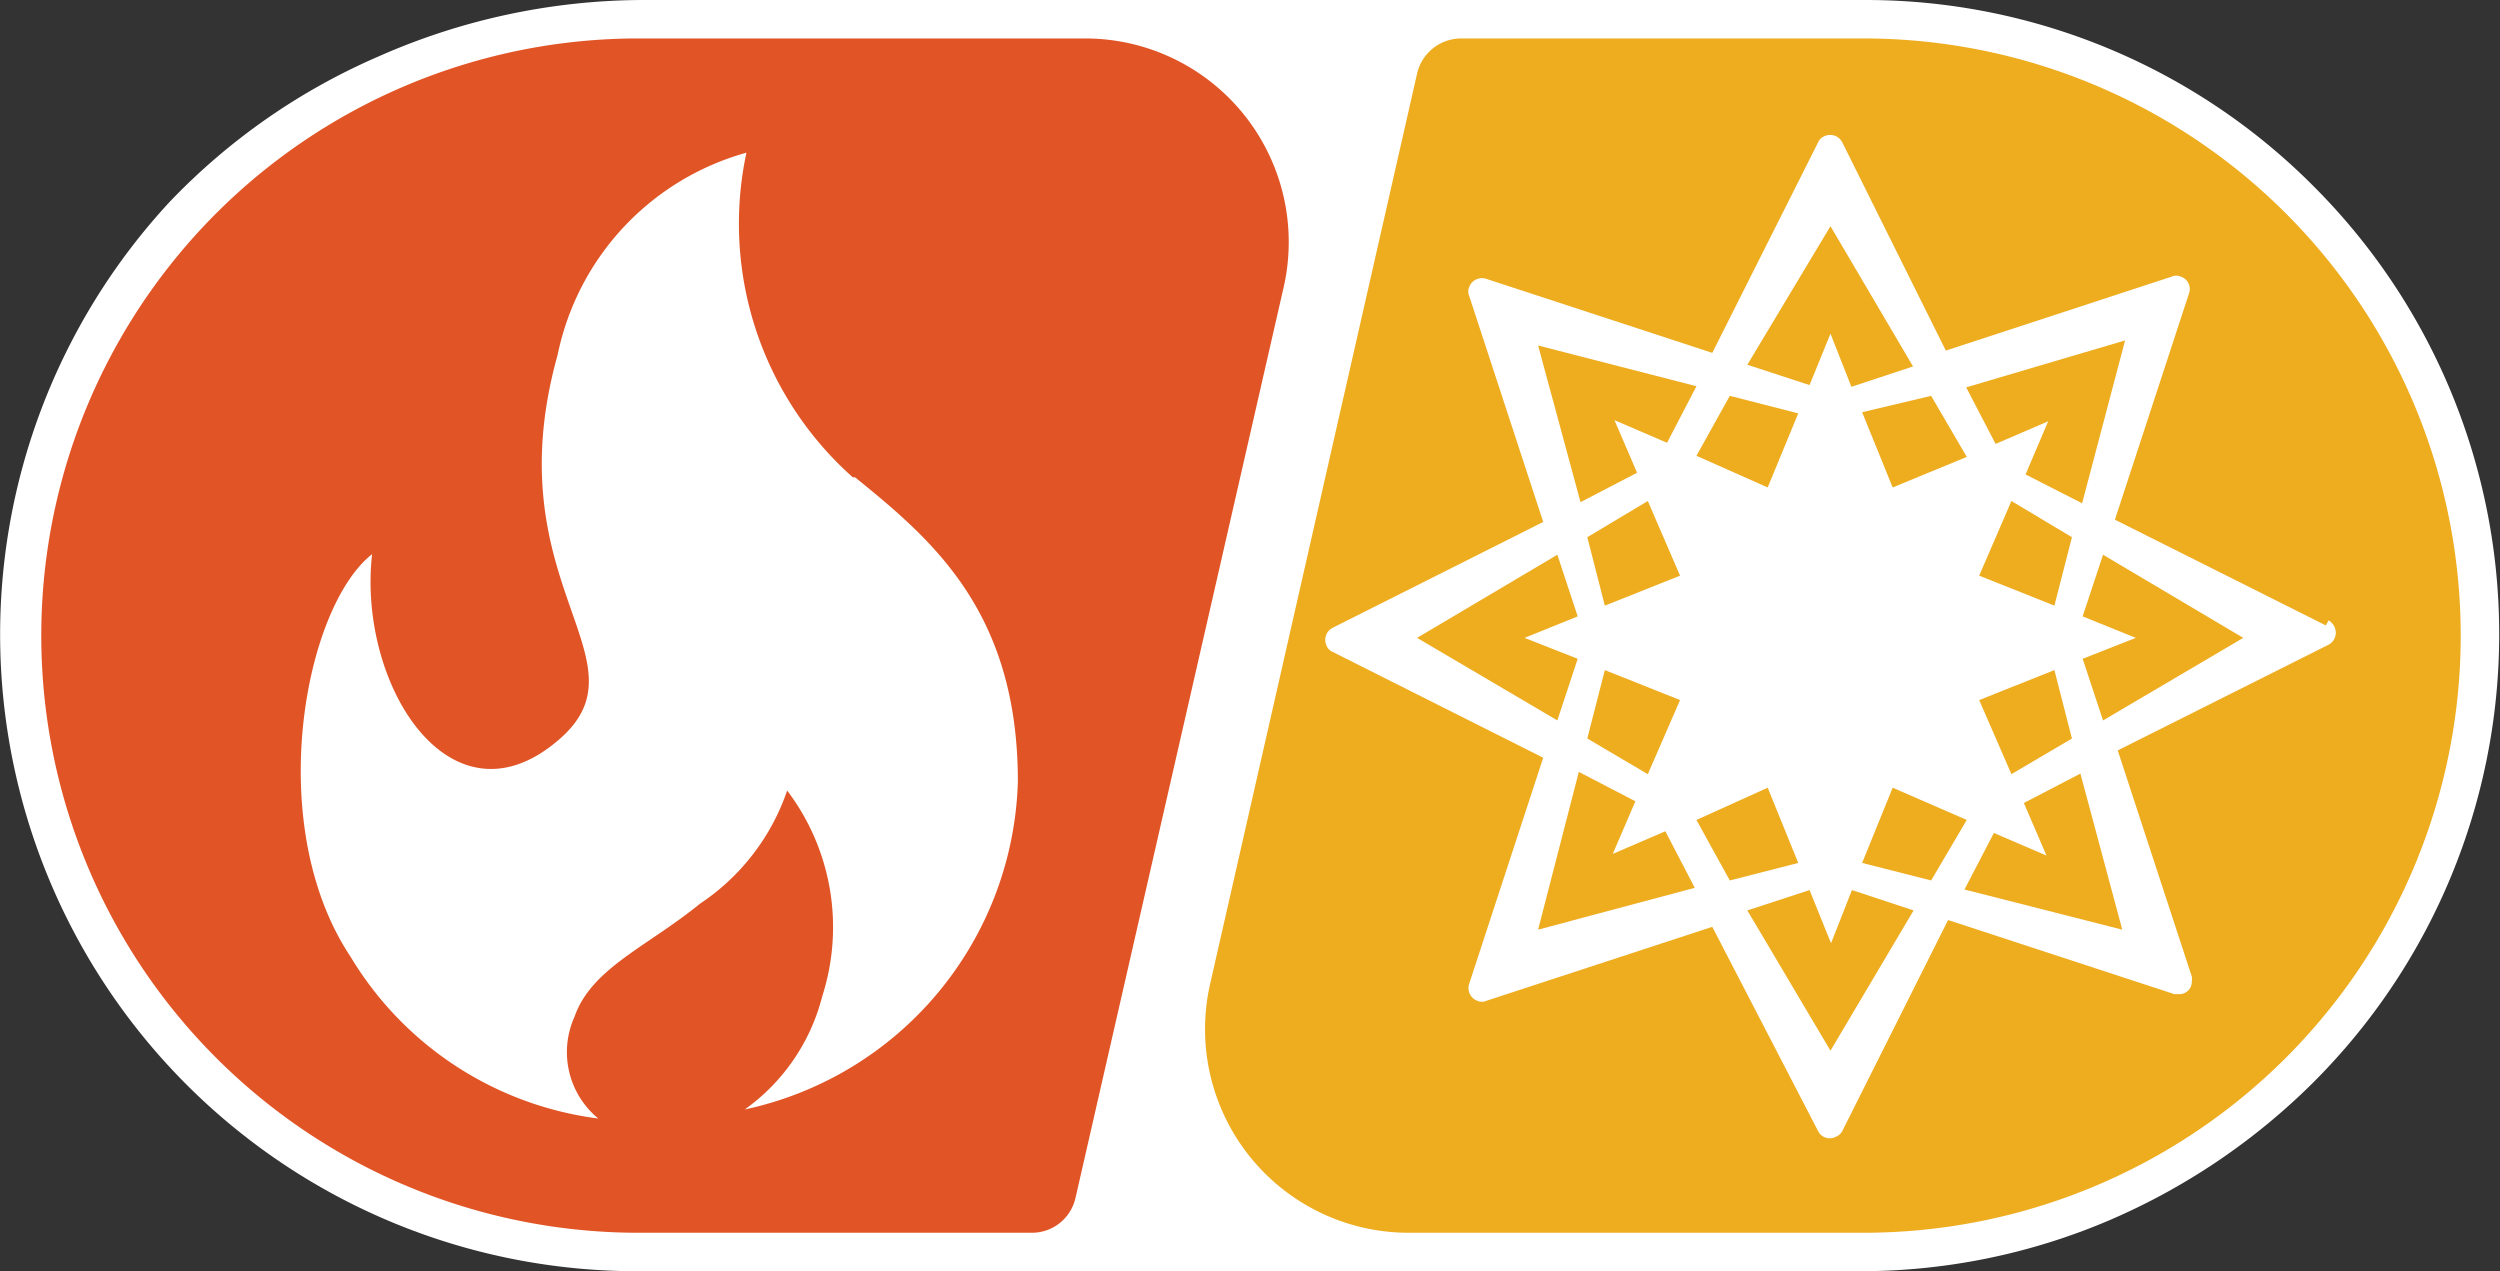 <svg xmlns="http://www.w3.org/2000/svg" viewBox="0 0 44.21 22.48"><rect x="0" y="0" width="44.21" height="22.48" fill="#333333" stroke="none"/><defs><style>.cls-1{fill:#fff;}.cls-2{fill:#eeac1f;}.cls-3{fill:#e15426;}</style></defs><g id="Layer_2" data-name="Layer 2"><g id="Frame"><path id="Frame-2" data-name="Frame" class="cls-1" d="M40.9,3.28A11.17,11.17,0,0,0,33,0H11.34A11.63,11.63,0,0,0,6.69,1,11.31,11.31,0,0,0,3,3.57a11.26,11.26,0,0,0,8.25,18.91H32.88a11.2,11.2,0,0,0,4.42-.9,11.59,11.59,0,0,0,3.62-2.45,11.2,11.2,0,0,0,0-15.83l0,0"/></g><g id="Light_Right" data-name="Light Right"><path id="Background" class="cls-2" d="M24.91,21.8h8A10.56,10.56,0,0,0,33,.68H25.84a.8.8,0,0,0-.78.62L21.4,17.4a3.6,3.6,0,0,0,3.51,4.4"/><path id="Icon" class="cls-1" d="M41.13,11.06,37.4,9.19l1.31-4a.23.23,0,0,0-.15-.3.19.19,0,0,0-.15,0l-4,1.31L32.58,2.52a.24.24,0,0,0-.32-.11.2.2,0,0,0-.11.11L30.28,6.24l-4-1.31a.24.24,0,0,0-.3.15.19.19,0,0,0,0,.15l1.31,4-3.72,1.87a.24.24,0,0,0-.11.32.2.2,0,0,0,.11.11l3.72,1.87-1.31,4a.24.24,0,0,0,.15.3.19.19,0,0,0,.15,0l4-1.31L32.15,20a.23.23,0,0,0,.32.1.22.22,0,0,0,.11-.1l1.87-3.73,4,1.31h.07a.22.22,0,0,0,.24-.23.19.19,0,0,0,0-.08l-1.31-4,3.73-1.87a.24.24,0,0,0,.1-.32.27.27,0,0,0-.1-.11m-3.6-4.95L36.82,8.9l-1-.51.4-.94-.93.4-.52-1ZM33.47,8.62l-.54-1.33L34.15,7l.63,1.08Zm-2.21,0L30,8.06,30.59,7l1.21.31Zm-1.55,1.56-1.33.53L28.07,9.5l1.07-.64Zm0,2.2-.57,1.31-1.07-.63.31-1.21Zm1.55,1.55.54,1.33-1.21.31L30,14.5Zm2.21,0,1.31.57-.63,1.07-1.22-.31ZM35,12.38l1.33-.53.31,1.21-1.07.63Zm0-2.2.57-1.32,1.07.64-.31,1.21ZM32.37,4l1.46,2.48-1.09.36-.37-.94L32,6.81,30.9,6.45ZM27.2,6.11,30,6.83l-.52,1-.93-.4.4.93-1,.52Zm-2.14,5.17,2.48-1.47.36,1.09-.94.38.94.37-.36,1.09Zm2.14,5.16.72-2.79,1,.52-.4.93.93-.4.52,1Zm5.17,2.14L30.9,16.1,32,15.74l.38.94.37-.94,1.09.36Zm5.16-2.14-2.79-.71.52-1,.93.4-.4-.93,1-.52Zm-.34-3.7-.36-1.09.94-.37-.94-.38.36-1.09,2.48,1.47Z"/></g><g id="Fire_Left" data-name="Fire Left"><path id="Background-2" data-name="Background" class="cls-3" d="M19.19.68H11.34a10.56,10.56,0,0,0-.1,21.12h7a.79.79,0,0,0,.78-.62L22.7,5.08A3.6,3.6,0,0,0,19.19.68"/><path id="Icon-2" data-name="Icon" class="cls-1" d="M15.08,8.44A6,6,0,0,1,13.2,2.7,4.69,4.69,0,0,0,9.86,6.28c-1.14,4.08,1.69,5.4,0,6.82-1.9,1.61-3.54-1-3.28-3.3-1.2.94-1.93,4.79-.38,7.12a6,6,0,0,0,4.38,2.86,1.52,1.52,0,0,1-.42-1.8c.3-.86,1.29-1.24,2.22-2a3.92,3.92,0,0,0,1.54-2,4,4,0,0,1,.62,3.64,3.52,3.52,0,0,1-1.37,2A6.11,6.11,0,0,0,18,13.82c0-3-1.51-4.27-2.88-5.38"/></g></g></svg>